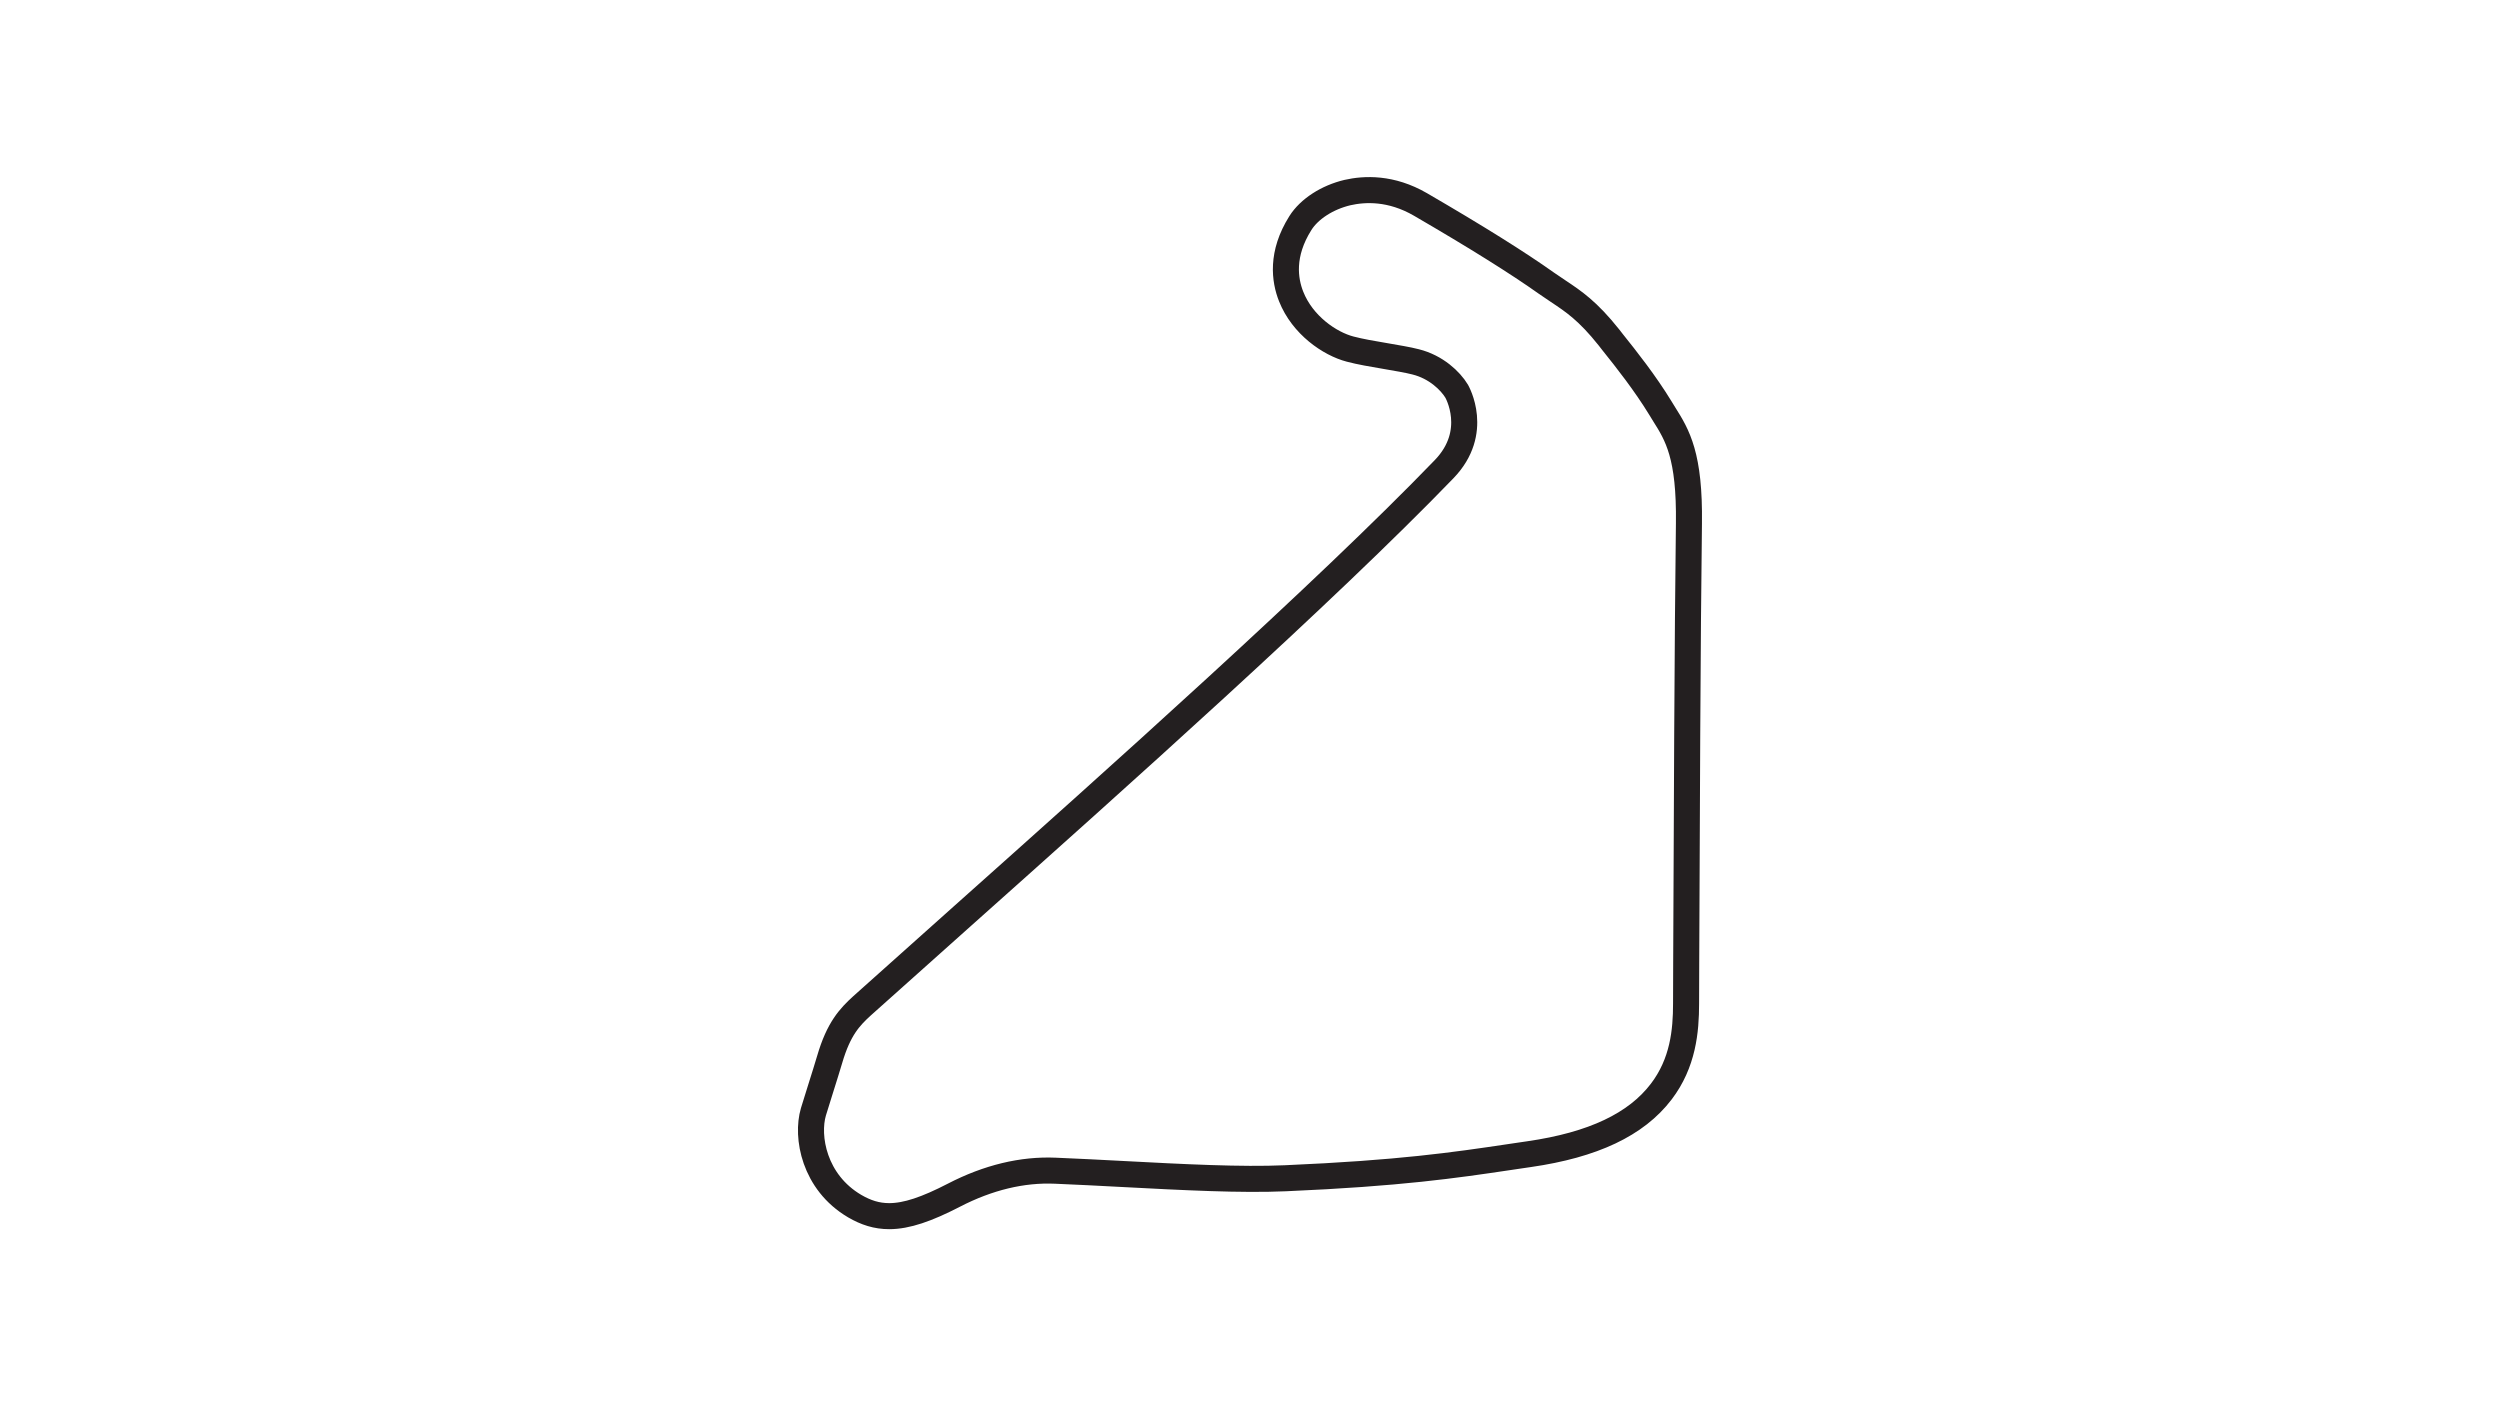 <?xml version="1.0" encoding="utf-8"?>
<!-- Generator: Adobe Illustrator 27.0.0, SVG Export Plug-In . SVG Version: 6.00 Build 0)  -->
<svg version="1.1" id="Layer_1" xmlns="http://www.w3.org/2000/svg" xmlns:xlink="http://www.w3.org/1999/xlink" x="0px" y="0px"
	 viewBox="0 0 1920 1080" style="enable-background:new 0 0 1920 1080;" xml:space="preserve">
<style type="text/css">
	.st0{fill:none;stroke:#231F20;stroke-width:20;stroke-miterlimit:10;}
</style>
<path class="st0" d="M1278,318c-0.9-1.5-1.8-2.9-2.7-4.4c-11.9-19.5-26.3-37.7-36.8-50.8l-2.8-3.6c-16.3-20.5-27.2-27.7-38.9-35.5
	c-2.8-2-5.9-3.9-9-6.1c-22.1-15.7-53.9-35.6-96.9-60.6c-22.6-13.1-42.9-12.1-56.1-9.1c-15.5,3.7-29.3,12.6-36.1,23.4
	c-15,23.8-12.1,43.8-7.1,56.4c8.7,22,29.6,36.3,45.3,40.4c7.5,2,17.4,3.7,26.9,5.3c8.5,1.5,17.3,2.9,23.4,4.5
	c15.7,3.9,26.7,14.6,31.5,22.5c0.2,0.4,18,31.3-9.6,59.9c-91.7,95-252.5,238.5-369.9,343.2c-28.2,25.2-54.8,49-77.2,69
	c-9.4,8.6-17.9,17.5-24.8,41.1c-1.6,5.5-4.3,14-6.9,22.3c-2.2,6.9-4.2,13.4-5.6,18c-5.6,19,0.4,54,31.7,72.4
	c8.6,5,16.9,7.7,26.5,7.7c13.4,0,28.8-5.3,49.7-16.1c26.3-13.6,52.5-19.9,77.9-18.8c16.9,0.7,34.4,1.6,51.2,2.5
	c47.1,2.5,91.7,4.8,125.4,3.3c88.2-3.8,130.5-10.1,171.6-16.2c5.2-0.7,10.3-1.6,15.6-2.3c49.2-7.1,82.3-22.8,101.5-48
	c16.8-22,19.1-46.6,19.1-67.7l0.1-30.6c0.4-101.6,1-255.1,2.1-338C1297.8,349.9,1288.3,334.3,1278,318z"/>
</svg>
